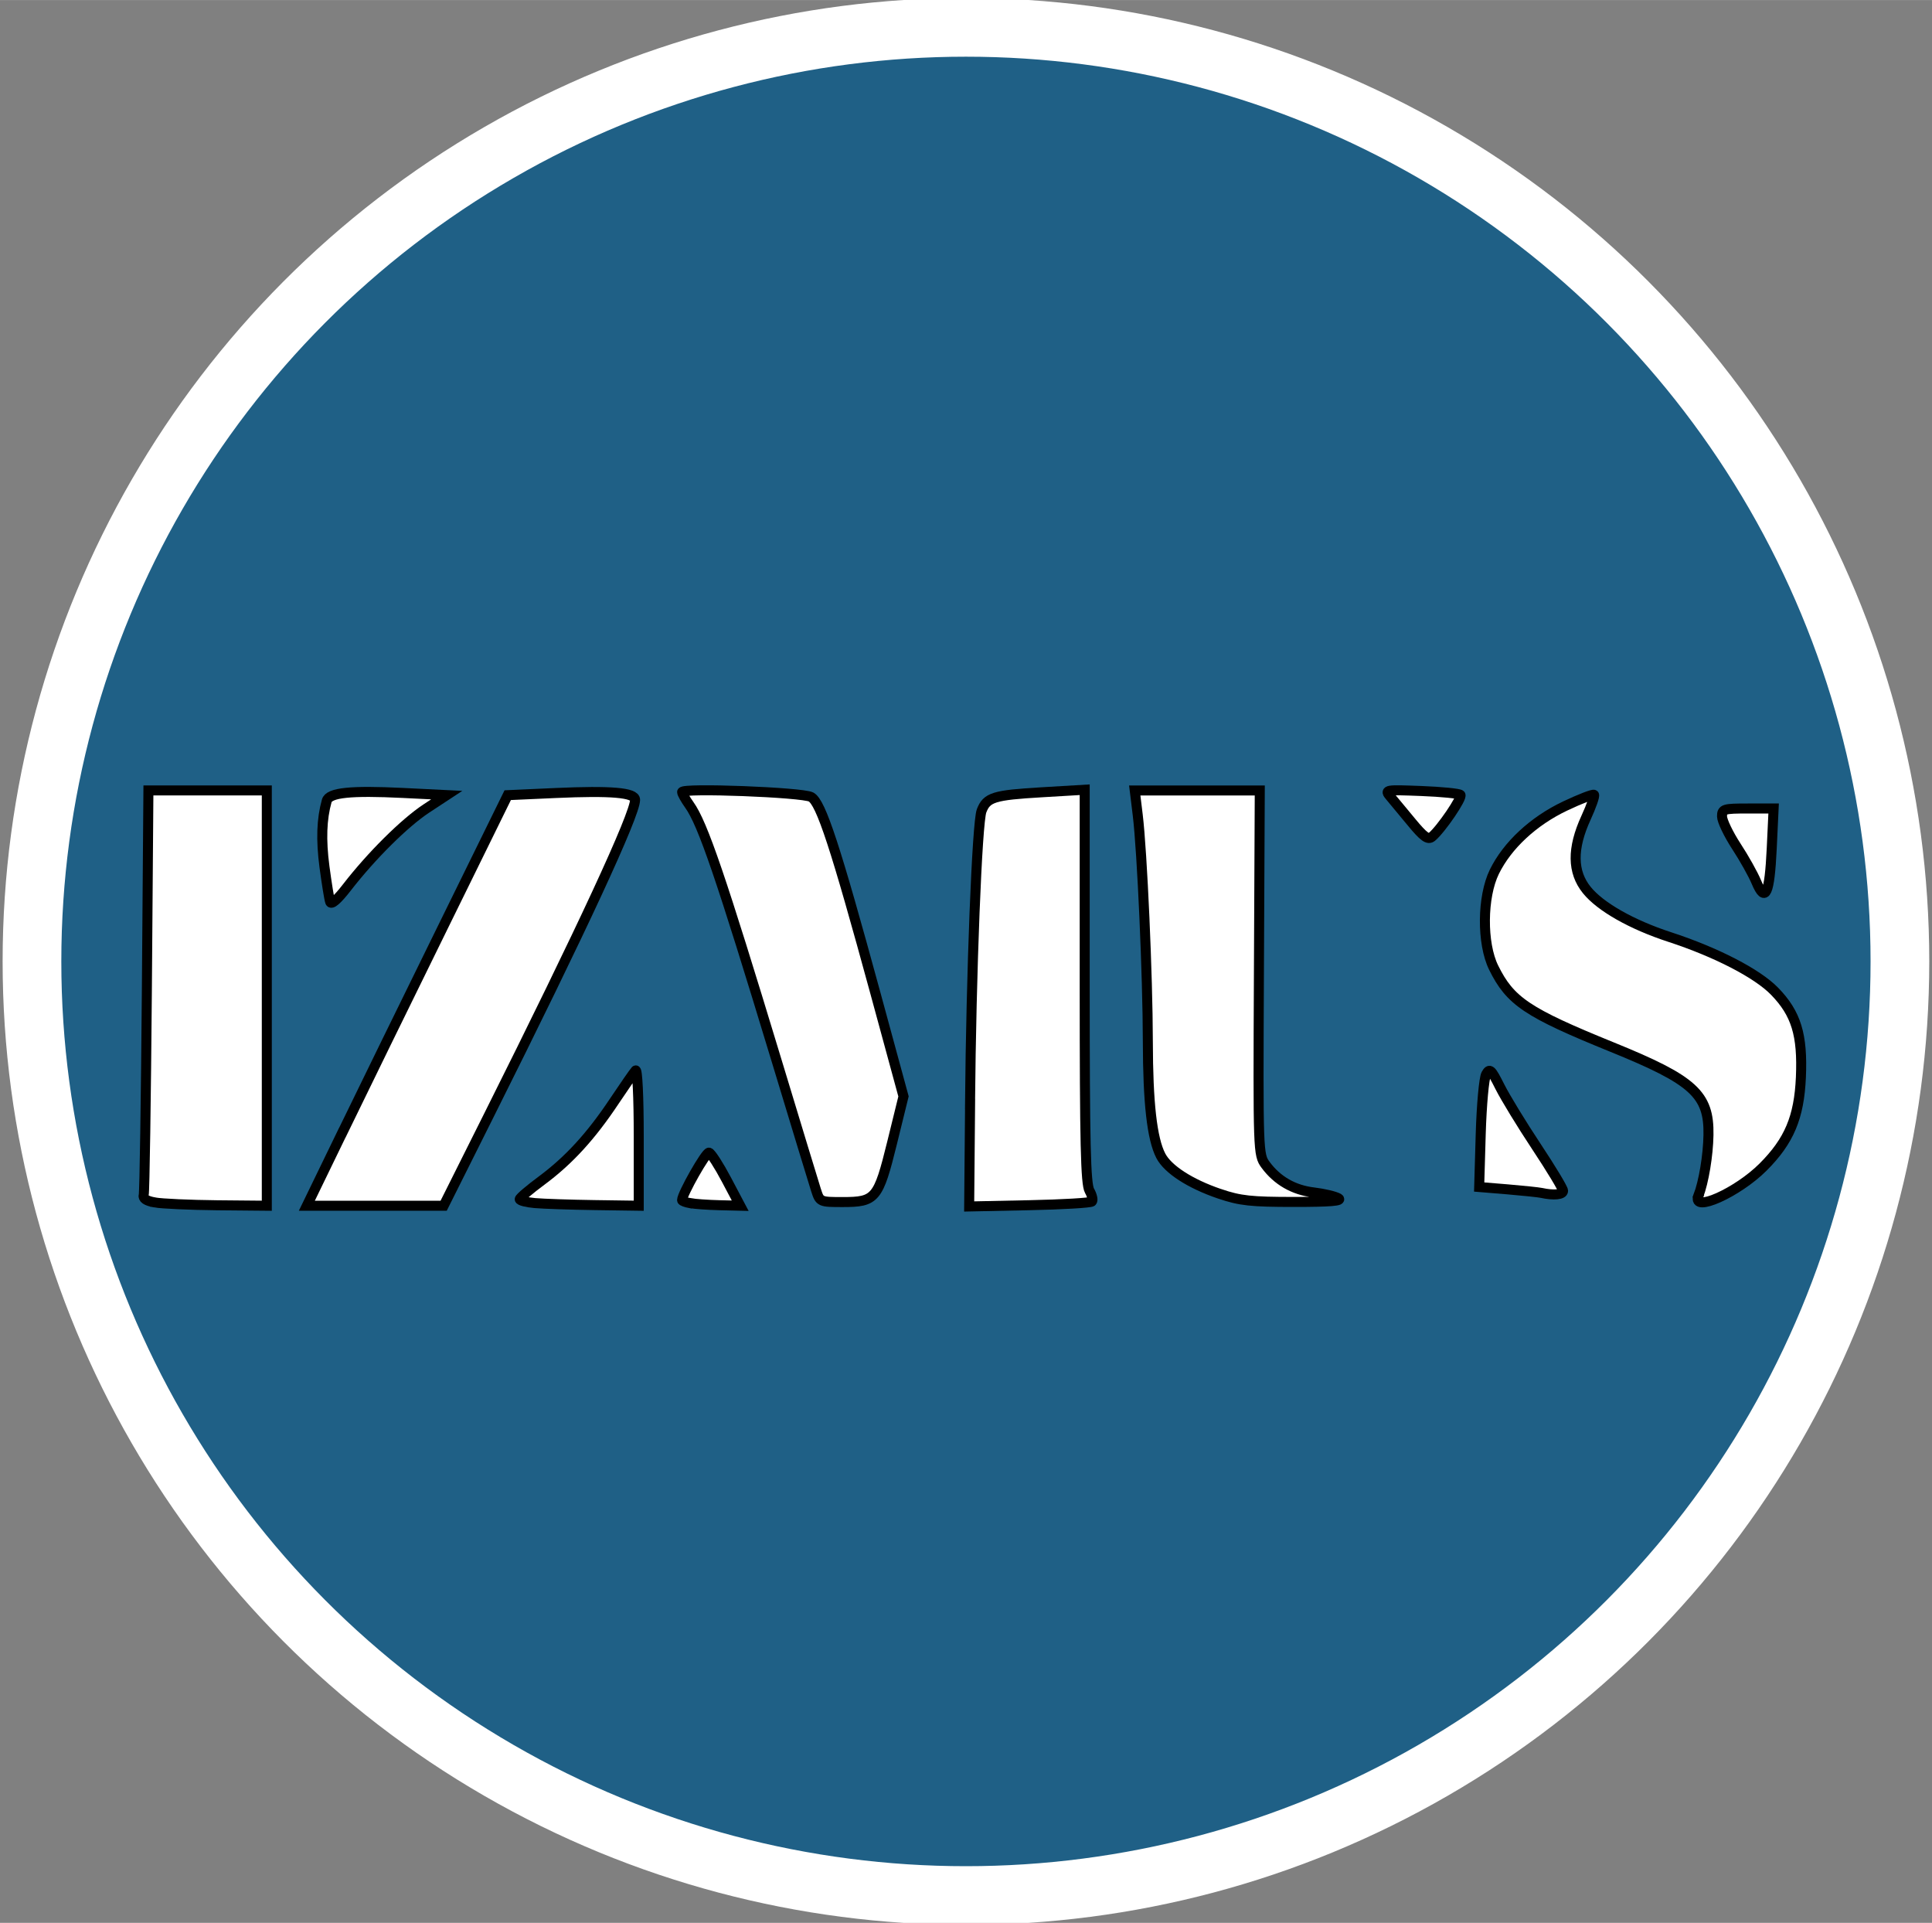 <?xml version="1.0" encoding="UTF-8" standalone="no"?>
<!-- Created with Inkscape (http://www.inkscape.org/) -->

<svg
   xmlns:dc="http://purl.org/dc/elements/1.1/"
   xmlns:cc="http://creativecommons.org/ns#"
   xmlns:rdf="http://www.w3.org/1999/02/22-rdf-syntax-ns#"
   xmlns:svg="http://www.w3.org/2000/svg"
   xmlns="http://www.w3.org/2000/svg"
   xmlns:sodipodi="http://sodipodi.sourceforge.net/DTD/sodipodi-0.dtd"
   xmlns:inkscape="http://www.inkscape.org/namespaces/inkscape"
   width="9.056mm"
   height="9.012mm"
   viewBox="0 0 32.09 31.932"
   id="svg6305"
   version="1.1"
   inkscape:version="0.91 r13725"
   sodipodi:docname="logo32x32.svg"
   inkscape:export-filename="/home/lior/Development/git/Izmus/Izmus_Build/Izmus_View/src/main/webapp/META-INF/views-public/core/logo/logo16x16.png"
   inkscape:export-xdpi="90"
   inkscape:export-ydpi="90">
  <rect x="0" y="0" width="32.09" height="31.932" fill="#808080" stroke="none"/>
  <defs
     id="defs6307" />
  <sodipodi:namedview
     id="base"
     pagecolor="#ffffff"
     bordercolor="#666666"
     borderopacity="1.0"
     inkscape:pageopacity="0.0"
     inkscape:pageshadow="2"
     inkscape:zoom="15.839192"
     inkscape:cx="8.6952344"
     inkscape:cy="20.414858"
     inkscape:document-units="px"
     inkscape:current-layer="layer1"
     showgrid="false"
     fit-margin-top="0"
     fit-margin-left="0"
     fit-margin-right="0"
     fit-margin-bottom="0"
     inkscape:window-width="1870"
     inkscape:window-height="1059"
     inkscape:window-x="50"
     inkscape:window-y="21"
     inkscape:window-maximized="1" />
  <g
     inkscape:label="Layer 1"
     inkscape:groupmode="layer"
     id="layer1"
     transform="translate(-46.833,-76.36)">
    <circle
       style="fill:#1f6086;fill-opacity:1;stroke:#ffffff;stroke-width:0.975;stroke-miterlimit:4;stroke-dasharray:none;stroke-opacity:1"
       id="path8279"
       cy="92.326"
       cx="62.877"
       r="15.513" />
    <g
       id="g8265"
       style="stroke:#000000;stroke-width:0.175;stroke-miterlimit:4;stroke-dasharray:none;stroke-opacity:1"
       transform="matrix(0.95,0,0,0.95,3.149,4.647)">
      <path
         transform="translate(46.857,76.362)"
         inkscape:connector-curvature="0"
         id="path8241"
         d="M 1.834,20.145 C 1.68,20.117 1.621,20.076 1.639,20.011 1.654,19.96 1.678,18.349 1.694,16.43 l 0.027,-3.488 1.035,0 1.035,0 0,3.63 0,3.63 -0.868,-0.008 c -0.477,-0.005 -0.968,-0.027 -1.089,-0.049 z"
         style="fill:#ffffff;fill-opacity:1;stroke:#000000;stroke-width:0.175;stroke-miterlimit:4;stroke-dasharray:none;stroke-opacity:1" />
      <path
         transform="translate(46.857,76.362)"
         inkscape:connector-curvature="0"
         id="path8243"
         d="M 4.899,14.891 C 4.882,14.843 4.838,14.567 4.799,14.276 4.737,13.805 4.75,13.442 4.839,13.124 4.879,12.98 5.256,12.941 6.169,12.986 l 0.768,0.038 -0.358,0.235 C 6.198,13.511 5.62,14.084 5.191,14.638 5.025,14.853 4.918,14.945 4.899,14.891 Z"
         style="fill:#ffffff;fill-opacity:1;stroke:#000000;stroke-width:0.175;stroke-miterlimit:4;stroke-dasharray:none;stroke-opacity:1" />
      <path
         transform="translate(46.857,76.362)"
         inkscape:connector-curvature="0"
         id="path8245"
         d="m 5.112,18.924 c 0.341,-0.703 1.131,-2.318 1.756,-3.589 l 1.135,-2.31 0.845,-0.038 c 0.961,-0.043 1.382,-0.007 1.382,0.119 0,0.26 -0.921,2.247 -2.565,5.533 l -0.782,1.563 -1.196,0 -1.196,0 0.62,-1.278 z"
         style="fill:#ffffff;fill-opacity:1;stroke:#000000;stroke-width:0.175;stroke-miterlimit:4;stroke-dasharray:none;stroke-opacity:1" />
      <path
         transform="translate(46.857,76.362)"
         inkscape:connector-curvature="0"
         id="path8247"
         d="m 8.479,20.156 c -0.148,-0.013 -0.267,-0.044 -0.266,-0.068 0.001,-0.024 0.175,-0.172 0.386,-0.328 0.474,-0.352 0.86,-0.773 1.27,-1.389 0.174,-0.26 0.34,-0.5 0.37,-0.533 0.031,-0.034 0.055,0.467 0.055,1.152 l 0,1.212 -0.773,-0.011 c -0.425,-0.006 -0.894,-0.022 -1.042,-0.035 z"
         style="fill:#ffffff;fill-opacity:1;stroke:#000000;stroke-width:0.175;stroke-miterlimit:4;stroke-dasharray:none;stroke-opacity:1" />
      <path
         transform="translate(46.857,76.362)"
         inkscape:connector-curvature="0"
         id="path8249"
         d="m 11.193,20.158 c -0.078,-0.015 -0.142,-0.039 -0.142,-0.053 0,-0.106 0.42,-0.846 0.472,-0.831 0.036,0.011 0.173,0.224 0.305,0.474 l 0.24,0.454 -0.366,-0.009 c -0.201,-0.005 -0.43,-0.021 -0.508,-0.036 z"
         style="fill:#ffffff;fill-opacity:1;stroke:#000000;stroke-width:0.175;stroke-miterlimit:4;stroke-dasharray:none;stroke-opacity:1" />
      <path
         transform="translate(46.857,76.362)"
         inkscape:connector-curvature="0"
         id="path8251"
         d="m 13.395,19.934 c -0.036,-0.113 -0.35,-1.143 -0.697,-2.289 -0.967,-3.19 -1.283,-4.118 -1.519,-4.449 -0.07,-0.098 -0.127,-0.2 -0.127,-0.225 0,-0.077 2.101,0.003 2.255,0.086 0.173,0.094 0.426,0.866 1.124,3.427 l 0.492,1.807 -0.2,0.813 c -0.241,0.977 -0.289,1.034 -0.864,1.034 -0.394,0 -0.399,-0.002 -0.464,-0.205 z"
         style="fill:#ffffff;fill-opacity:1;stroke:#000000;stroke-width:0.175;stroke-miterlimit:4;stroke-dasharray:none;stroke-opacity:1" />
      <path
         transform="translate(46.857,76.362)"
         inkscape:connector-curvature="0"
         id="path8253"
         d="m 16.086,18.425 c 0.02,-2.297 0.124,-4.921 0.202,-5.126 0.09,-0.236 0.213,-0.275 1.045,-0.324 l 0.758,-0.045 0,3.431 c 0,2.74 0.017,3.461 0.084,3.579 0.046,0.081 0.065,0.166 0.042,0.189 -0.023,0.023 -0.515,0.052 -1.094,0.064 l -1.052,0.022 0.016,-1.79 z"
         style="fill:#ffffff;fill-opacity:1;stroke:#000000;stroke-width:0.175;stroke-miterlimit:4;stroke-dasharray:none;stroke-opacity:1" />
      <path
         transform="translate(46.857,76.362)"
         inkscape:connector-curvature="0"
         id="path8255"
         d="m 20.45,19.994 c -0.517,-0.176 -0.906,-0.428 -1.029,-0.666 -0.153,-0.296 -0.224,-0.925 -0.226,-1.997 -0.002,-1.143 -0.099,-3.321 -0.177,-3.962 l -0.052,-0.426 1.093,0 1.093,0 -0.015,3.183 c -0.015,3.142 -0.013,3.185 0.117,3.362 0.204,0.276 0.491,0.441 0.842,0.482 0.176,0.021 0.37,0.067 0.431,0.102 0.078,0.046 -0.145,0.064 -0.774,0.064 -0.752,2.52e-4 -0.946,-0.021 -1.302,-0.142 z"
         style="fill:#ffffff;fill-opacity:1;stroke:#000000;stroke-width:0.175;stroke-miterlimit:4;stroke-dasharray:none;stroke-opacity:1" />
      <path
         transform="translate(46.857,76.362)"
         inkscape:connector-curvature="0"
         id="path8257"
         d="m 23.803,13.494 c -0.15,-0.182 -0.318,-0.384 -0.373,-0.449 -0.096,-0.114 -0.079,-0.117 0.544,-0.093 0.354,0.014 0.663,0.044 0.686,0.068 0.042,0.042 -0.336,0.599 -0.499,0.734 -0.068,0.056 -0.143,0.001 -0.359,-0.26 z"
         style="fill:#ffffff;fill-opacity:1;stroke:#000000;stroke-width:0.175;stroke-miterlimit:4;stroke-dasharray:none;stroke-opacity:1" />
      <path
         transform="translate(46.857,76.362)"
         inkscape:connector-curvature="0"
         id="path8259"
         d="m 28.819,20.034 c 0.095,-0.247 0.172,-0.71 0.178,-1.069 0.012,-0.71 -0.259,-0.957 -1.688,-1.537 -1.482,-0.602 -1.779,-0.801 -2.068,-1.388 -0.209,-0.424 -0.203,-1.237 0.013,-1.677 0.227,-0.462 0.682,-0.885 1.236,-1.148 0.262,-0.124 0.489,-0.212 0.506,-0.196 0.017,0.017 -0.047,0.198 -0.141,0.403 -0.245,0.534 -0.241,0.946 0.015,1.262 0.238,0.294 0.784,0.604 1.449,0.821 0.815,0.266 1.532,0.637 1.834,0.948 0.378,0.389 0.492,0.762 0.46,1.503 -0.031,0.701 -0.204,1.113 -0.662,1.571 -0.446,0.446 -1.245,0.804 -1.131,0.508 z"
         style="fill:#ffffff;fill-opacity:1;stroke:#000000;stroke-width:0.175;stroke-miterlimit:4;stroke-dasharray:none;stroke-opacity:1" />
      <path
         transform="translate(46.857,76.362)"
         inkscape:connector-curvature="0"
         id="path8261"
         d="m 26.077,19.978 c -0.052,-0.011 -0.318,-0.039 -0.592,-0.062 l -0.497,-0.041 0.027,-0.925 c 0.015,-0.509 0.058,-0.98 0.095,-1.047 0.062,-0.109 0.086,-0.087 0.241,0.221 0.095,0.189 0.382,0.659 0.638,1.045 0.256,0.386 0.466,0.734 0.466,0.773 0,0.067 -0.164,0.083 -0.379,0.036 z"
         style="fill:#ffffff;fill-opacity:1;stroke:#000000;stroke-width:0.175;stroke-miterlimit:4;stroke-dasharray:none;stroke-opacity:1" />
      <path
         transform="translate(46.857,76.362)"
         inkscape:connector-curvature="0"
         id="path8263"
         d="m 29.835,14.545 c -0.056,-0.135 -0.214,-0.418 -0.352,-0.628 -0.137,-0.211 -0.249,-0.445 -0.249,-0.521 0,-0.129 0.03,-0.138 0.451,-0.138 l 0.451,0 -0.033,0.7 c -0.038,0.795 -0.112,0.959 -0.268,0.587 z"
         style="fill:#ffffff;fill-opacity:1;stroke:#000000;stroke-width:0.175;stroke-miterlimit:4;stroke-dasharray:none;stroke-opacity:1" />
    </g>
  </g>
</svg>
